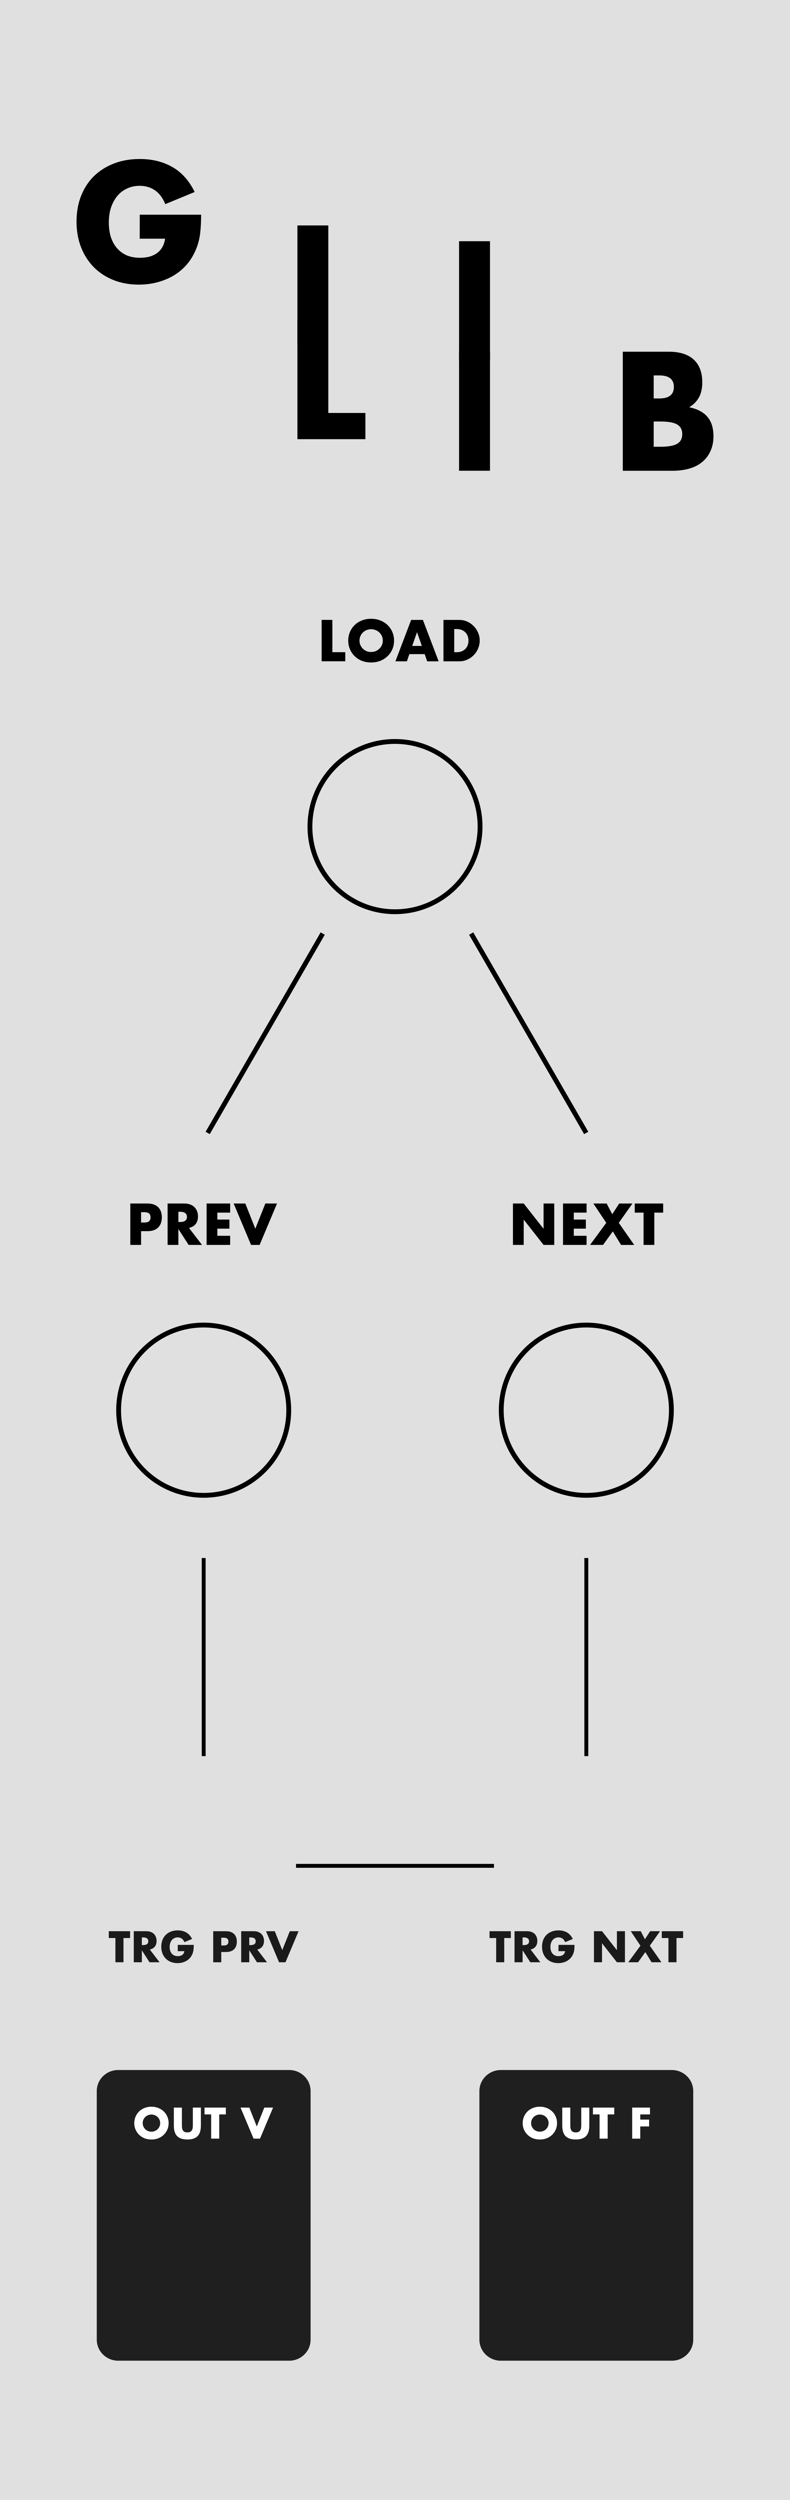 <?xml version="1.0" encoding="UTF-8" standalone="no"?>
<svg
   width="40.64mm"
   height="128.5mm"
   viewBox="0 0 40.64 128.5"
   version="1.1"
   id="svg1"
   sodipodi:docname="glib.svg"
   inkscape:version="1.3.2 (091e20e, 2023-11-25)"
   xmlns:inkscape="http://www.inkscape.org/namespaces/inkscape"
   xmlns:sodipodi="http://sodipodi.sourceforge.net/DTD/sodipodi-0.dtd"
   xmlns="http://www.w3.org/2000/svg"
   xmlns:svg="http://www.w3.org/2000/svg">
  <rect
     style="fill:#e0e0e0;fill-opacity:1;stroke:none;stroke-width:0.894"
     width="40.64"
     height="128.5"
     x="0"
     y="0"
     id="rect1" />
  <g
     id="text6"
     style="font-weight:bold;font-size:8.114px;line-height:0.1;font-family:Futura;-inkscape-font-specification:'Futura Bold';letter-spacing:0.005px;word-spacing:0.008px;fill:#fffffe;stroke-width:1.058;stroke-linecap:square;stroke-linejoin:round"
     aria-label="G&#10;&#10;&#10;&#10;    I&#10;       I&#10;       &#10;&#10;&#10;  &#10;    L &#10;    &#10;       I  B"
     transform="translate(-5.263,1.587)">
    <path
       style="fill:#000000"
       d="m 12.453,9.449 h 3.156 q 0,0.487 -0.041,0.884 -0.041,0.398 -0.162,0.738 -0.17,0.479 -0.462,0.852 -0.292,0.365 -0.69,0.617 -0.389,0.243 -0.86,0.373 -0.471,0.13 -0.99,0.13 -0.714,0 -1.306,-0.235 -0.584,-0.235 -1.006,-0.657 -0.422,-0.43 -0.657,-1.022 -0.235,-0.6 -0.235,-1.323 0,-0.714 0.227,-1.306 0.235,-0.6 0.657,-1.022 0.43,-0.422 1.03,-0.657 0.6,-0.235 1.339,-0.235 0.957,0 1.68,0.414 0.722,0.414 1.144,1.282 L 13.767,8.905 q -0.211,-0.503 -0.552,-0.722 -0.333,-0.219 -0.763,-0.219 -0.357,0 -0.649,0.138 -0.292,0.13 -0.503,0.381 -0.203,0.243 -0.325,0.592 -0.114,0.349 -0.114,0.779 0,0.389 0.097,0.722 0.105,0.333 0.308,0.576 0.203,0.243 0.503,0.381 0.3,0.13 0.698,0.13 0.235,0 0.454,-0.049 0.219,-0.057 0.389,-0.17 0.179,-0.122 0.292,-0.308 0.114,-0.187 0.154,-0.454 h -1.306 z"
       id="path18" />
    <path
       style="fill:#000000"
       d="m 22.153,10.001 v 6.118 h -1.59 v -6.118 z"
       id="path19" />
    <path
       style="fill:#000000"
       d="m 30.469,10.812 v 6.118 h -1.59 v -6.118 z"
       id="path20" />
    <path
       style="fill:#000000"
       d="m 22.153,14.869 v 4.771 h 1.907 v 1.347 h -3.497 v -6.118 z"
       id="path21" />
    <path
       style="fill:#000000"
       d="m 30.469,16.492 v 6.118 h -1.59 v -6.118 z m 8.422,4.885 h 0.349 q 0.6,0 0.86,-0.154 0.26,-0.154 0.26,-0.495 0,-0.341 -0.26,-0.495 -0.26,-0.154 -0.86,-0.154 H 38.891 Z m 0,-2.483 h 0.292 q 0.746,0 0.746,-0.592 0,-0.592 -0.746,-0.592 h -0.292 z m -1.59,-2.402 h 2.369 q 0.844,0 1.282,0.406 0.438,0.406 0.438,1.168 0,0.462 -0.17,0.771 -0.162,0.3 -0.503,0.511 0.341,0.065 0.576,0.203 0.243,0.13 0.389,0.325 0.154,0.195 0.219,0.438 0.065,0.243 0.065,0.519 0,0.43 -0.154,0.763 -0.146,0.333 -0.422,0.56 -0.268,0.227 -0.657,0.341 -0.389,0.114 -0.876,0.114 h -2.556 z"
       id="path22" />
  </g>
  <g
     id="g2">
    <path
       style="display:inline;fill:#1f1f1f;fill-opacity:1;stroke-width:1"
       d="m 6.078,106.402 h 8.8 c 0.6,0 1.1,0.48 1.1,1.08 v 12.782 c 0,0.6 -0.5,1.08 -1.1,1.08 H 6.078 c -0.6,0 -1.1,-0.48 -1.1,-1.08 v -12.782 c 0,-0.6 0.5,-1.08 1.1,-1.08 z"
       id="path4" />
    <path
       style="display:inline;font-weight:bold;font-size:2.117px;line-height:0.1;font-family:Futura;-inkscape-font-specification:'Futura Bold';letter-spacing:0.005px;word-spacing:0.008px;fill:#ffffff;stroke-width:1.058;stroke-linecap:square;stroke-linejoin:round"
       d="m 7.341,109.131 q 0,0.095 0.036,0.176 0.036,0.08 0.097,0.14 0.061,0.059 0.142,0.093 0.083,0.032 0.174,0.032 0.091,0 0.171,-0.032 0.083,-0.034 0.144,-0.093 0.064,-0.059 0.099,-0.14 0.036,-0.08 0.036,-0.176 0,-0.095 -0.036,-0.176 -0.036,-0.08 -0.099,-0.14 -0.061,-0.059 -0.144,-0.091 -0.08,-0.034 -0.171,-0.034 -0.091,0 -0.174,0.034 -0.08,0.032 -0.142,0.091 -0.061,0.059 -0.097,0.14 -0.036,0.08 -0.036,0.176 z m -0.434,0 q 0,-0.178 0.066,-0.33 0.066,-0.155 0.182,-0.269 0.116,-0.114 0.277,-0.178 0.163,-0.066 0.358,-0.066 0.193,0 0.356,0.066 0.163,0.064 0.279,0.178 0.119,0.114 0.184,0.269 0.066,0.152 0.066,0.33 0,0.178 -0.066,0.332 -0.066,0.152 -0.184,0.267 -0.116,0.114 -0.279,0.18 -0.163,0.064 -0.356,0.064 -0.195,0 -0.358,-0.064 -0.161,-0.066 -0.277,-0.18 -0.116,-0.114 -0.182,-0.267 -0.066,-0.155 -0.066,-0.332 z m 2.45,-0.798 v 0.868 q 0,0.07 0.004,0.144 0.006,0.072 0.032,0.131 0.028,0.059 0.085,0.097 0.057,0.036 0.161,0.036 0.104,0 0.159,-0.036 0.057,-0.038 0.085,-0.097 0.028,-0.059 0.032,-0.131 0.006,-0.074 0.006,-0.144 v -0.868 h 0.413 v 0.925 q 0,0.373 -0.171,0.544 -0.169,0.171 -0.523,0.171 -0.353,0 -0.525,-0.171 -0.171,-0.171 -0.171,-0.544 v -0.925 z m 1.921,0.351 v 1.245 h -0.415 v -1.245 h -0.341 v -0.351 h 1.096 v 0.351 z m 1.547,-0.351 0.385,0.972 0.387,-0.972 h 0.451 l -0.673,1.596 h -0.33 l -0.671,-1.596 z"
       id="text1"
       aria-label="OUT V" />
  </g>
  <defs
     id="defs5" />
  <sodipodi:namedview
     id="namedview5"
     pagecolor="#ffffff"
     bordercolor="#000000"
     borderopacity="0.25"
     inkscape:showpageshadow="2"
     inkscape:pageopacity="0.0"
     inkscape:pagecheckerboard="0"
     inkscape:deskcolor="#d1d1d1"
     inkscape:document-units="mm"
     inkscape:zoom="1.5945645"
     inkscape:cx="56.441743"
     inkscape:cy="71.492875"
     inkscape:window-width="1312"
     inkscape:window-height="569"
     inkscape:window-x="0"
     inkscape:window-y="25"
     inkscape:window-maximized="0"
     inkscape:current-layer="svg1" />
  <!-- Background -->
  <!-- Module Title Area -->
  <!-- File Browser Section -->
  <!-- Library Display Section -->
  <!-- Output Ports Area -->
  <g
     id="g3">
    <path
       style="display:inline;fill:#1f1f1f;fill-opacity:1;stroke-width:1"
       d="m 25.762,106.402 h 8.8 c 0.6,0 1.1,0.48 1.1,1.08 v 12.782 c 0,0.6 -0.5,1.08 -1.1,1.08 h -8.8 c -0.6,0 -1.1,-0.48 -1.1,-1.08 v -12.782 c 0,-0.6 0.5,-1.08 1.1,-1.08 z"
       id="path5" />
    <path
       style="display:inline;font-weight:bold;font-size:2.117px;line-height:0.1;font-family:Futura;-inkscape-font-specification:'Futura Bold';letter-spacing:0.005px;word-spacing:0.008px;fill:#ffffff;stroke-width:1.058;stroke-linecap:square;stroke-linejoin:round"
       d="m 27.322,109.131 q 0,0.095 0.036,0.176 0.036,0.08 0.097,0.14 0.061,0.059 0.142,0.093 0.083,0.032 0.174,0.032 0.091,0 0.171,-0.032 0.083,-0.034 0.144,-0.093 0.064,-0.059 0.099,-0.14 0.036,-0.08 0.036,-0.176 0,-0.095 -0.036,-0.176 -0.036,-0.08 -0.099,-0.14 -0.061,-0.059 -0.144,-0.091 -0.08,-0.034 -0.171,-0.034 -0.091,0 -0.174,0.034 -0.08,0.032 -0.142,0.091 -0.061,0.059 -0.097,0.14 -0.036,0.08 -0.036,0.176 z m -0.434,0 q 0,-0.178 0.066,-0.33 0.066,-0.155 0.182,-0.269 0.116,-0.114 0.277,-0.178 0.163,-0.066 0.358,-0.066 0.193,0 0.356,0.066 0.163,0.064 0.279,0.178 0.119,0.114 0.184,0.269 0.066,0.152 0.066,0.33 0,0.178 -0.066,0.332 -0.066,0.152 -0.184,0.267 -0.116,0.114 -0.279,0.18 -0.163,0.064 -0.356,0.064 -0.195,0 -0.358,-0.064 -0.161,-0.066 -0.277,-0.18 -0.116,-0.114 -0.182,-0.267 -0.066,-0.155 -0.066,-0.332 z m 2.45,-0.798 v 0.868 q 0,0.07 0.004,0.144 0.006,0.072 0.032,0.131 0.028,0.059 0.085,0.097 0.057,0.036 0.161,0.036 0.104,0 0.159,-0.036 0.057,-0.038 0.085,-0.097 0.028,-0.059 0.032,-0.131 0.006,-0.074 0.006,-0.144 v -0.868 h 0.413 v 0.925 q 0,0.373 -0.171,0.544 -0.169,0.171 -0.523,0.171 -0.353,0 -0.525,-0.171 -0.171,-0.171 -0.171,-0.544 v -0.925 z m 1.921,0.351 v 1.245 h -0.415 v -1.245 h -0.341 v -0.351 h 1.096 v 0.351 z m 2.178,0 h -0.5 v 0.267 h 0.455 v 0.351 h -0.455 v 0.627 h -0.415 v -1.596 h 0.914 z"
       id="text1-9"
       aria-label="OUT F" />
  </g>
  <rect
     style="fill:#000000;fill-opacity:1;stroke:none;stroke-width:1.503;stroke-linecap:round;stroke-linejoin:round;stroke-dasharray:none;stroke-opacity:1"
     id="rect6-2-6"
     width="0.2"
     height="10.182"
     x="10.378"
     y="80.085" />
  <circle
     id="uuid-cae7cb64-b9d2-4491-a6b2-1bbe8644b71e-6-0-0-9-0"
     display="inline"
     fill="#0000ff"
     cx="10.478"
     cy="72.486"
     r="4.376"
     inkscape:label="PARAM_TIME"
     style="display:inline;fill:none;fill-opacity:1;stroke:#000000;stroke-width:0.248;stroke-dasharray:none;stroke-opacity:1" />
  <rect
     style="fill:#000000;fill-opacity:1;stroke:none;stroke-width:1.503;stroke-linecap:round;stroke-linejoin:round;stroke-dasharray:none;stroke-opacity:1"
     id="rect6-2-6-7"
     width="0.2"
     height="10.182"
     x="30.062"
     y="80.085" />
  <rect
     style="fill:#000000;fill-opacity:1;stroke:none;stroke-width:1.503;stroke-linecap:round;stroke-linejoin:round;stroke-dasharray:none;stroke-opacity:1"
     id="rect6-2-6-7-5"
     width="0.2"
     height="10.182"
     x="-96.007"
     y="15.229"
     transform="rotate(-90)" />
  <path
     style="font-weight:bold;font-size:2.822px;line-height:0.1;font-family:Futura;-inkscape-font-specification:'Futura Bold';letter-spacing:0.005px;word-spacing:0.008px;stroke-width:1.058;stroke-linecap:square;stroke-linejoin:round"
     d="m 7.257,62.839 h 0.183 q 0.305,0 0.305,-0.265 0,-0.265 -0.305,-0.265 H 7.257 Z m 0,1.151 H 6.704 v -2.128 h 0.881 q 0.358,0 0.548,0.186 0.192,0.186 0.192,0.525 0,0.339 -0.192,0.525 -0.189,0.186 -0.548,0.186 H 7.257 Z m 1.919,-1.177 h 0.104 q 0.164,0 0.251,-0.068 0.087,-0.068 0.087,-0.195 0,-0.127 -0.087,-0.195 -0.087,-0.068 -0.251,-0.068 H 9.176 Z M 10.392,63.99 H 9.703 L 9.176,63.172 V 63.99 H 8.622 v -2.128 h 0.861 q 0.178,0 0.31,0.054 0.133,0.051 0.217,0.141 0.087,0.09 0.13,0.209 0.045,0.119 0.045,0.254 0,0.243 -0.119,0.395 -0.116,0.15 -0.344,0.203 z m 1.447,-1.659 h -0.658 v 0.356 h 0.621 v 0.468 h -0.621 v 0.367 h 0.658 V 63.99 h -1.211 v -2.128 h 1.211 z m 0.781,-0.468 0.514,1.295 0.516,-1.295 h 0.601 L 13.355,63.99 h -0.44 l -0.895,-2.128 z"
     id="text5"
     aria-label="PREV" />
  <circle
     id="uuid-cae7cb64-b9d2-4491-a6b2-1bbe8644b71e-6-0-0-9-0-40"
     display="inline"
     fill="#0000ff"
     cx="30.162"
     cy="72.486"
     r="4.376"
     inkscape:label="PARAM_TIME"
     style="display:inline;fill:none;fill-opacity:1;stroke:#000000;stroke-width:0.248;stroke-dasharray:none;stroke-opacity:1" />
  <path
     style="font-weight:bold;font-size:2.822px;line-height:0.1;font-family:Futura;-inkscape-font-specification:'Futura Bold';letter-spacing:0.005px;word-spacing:0.008px;stroke-width:1.058;stroke-linecap:square;stroke-linejoin:round"
     d="m 26.388,63.99 v -2.128 h 0.553 l 1.022,1.301 v -1.301 h 0.55 V 63.99 H 27.963 L 26.941,62.689 V 63.99 Z m 3.787,-1.659 h -0.658 v 0.356 h 0.621 v 0.468 h -0.621 v 0.367 h 0.658 V 63.99 H 28.964 v -2.128 h 1.211 z m 1.013,0.525 -0.663,-0.993 h 0.683 l 0.288,0.55 0.356,-0.55 h 0.683 l -0.703,0.993 0.793,1.135 h -0.675 L 31.524,63.296 31.024,63.99 H 30.355 Z M 33.66,62.331 V 63.99 h -0.553 v -1.659 h -0.454 v -0.468 h 1.462 v 0.468 z"
     id="text5-2"
     aria-label="NEXT"
     inkscape:label="text5-2" />
  <rect
     style="fill:#000000;fill-opacity:1;stroke:none;stroke-width:1.796;stroke-linecap:round;stroke-linejoin:round;stroke-dasharray:none;stroke-opacity:1"
     id="rect6-2-6-3"
     width="0.246"
     height="11.834"
     x="38.247"
     y="33.257"
     transform="rotate(30)" />
  <rect
     style="fill:#000000;fill-opacity:1;stroke:none;stroke-width:1.796;stroke-linecap:round;stroke-linejoin:round;stroke-dasharray:none;stroke-opacity:1"
     id="rect6-2-6-3-8"
     width="0.246"
     height="11.834"
     x="-3.125"
     y="53.677"
     transform="rotate(-30)" />
  <circle
     id="uuid-cae7cb64-b9d2-4491-a6b2-1bbe8644b71e-6-0-0-9-0-4"
     display="inline"
     fill="#0000ff"
     cx="20.32"
     cy="42.488"
     r="4.376"
     inkscape:label="PARAM_TIME"
     style="display:inline;fill:none;fill-opacity:1;stroke:#000000;stroke-width:0.248;stroke-dasharray:none;stroke-opacity:1" />
  <path
     style="font-weight:bold;font-size:2.822px;line-height:0.1;font-family:Futura;-inkscape-font-specification:'Futura Bold';letter-spacing:0.005px;word-spacing:0.008px;stroke-width:1.058;stroke-linecap:square;stroke-linejoin:round"
     d="m 17.099,31.864 v 1.659 h 0.663 v 0.468 h -1.216 v -2.128 z m 1.394,1.064 q 0,0.127 0.048,0.234 0.048,0.107 0.13,0.186 0.082,0.079 0.189,0.124 0.11,0.042 0.231,0.042 0.121,0 0.229,-0.042 0.11,-0.045 0.192,-0.124 0.085,-0.079 0.133,-0.186 0.048,-0.107 0.048,-0.234 0,-0.127 -0.048,-0.234 -0.048,-0.107 -0.133,-0.186 -0.082,-0.079 -0.192,-0.121 -0.107,-0.045 -0.229,-0.045 -0.121,0 -0.231,0.045 -0.107,0.042 -0.189,0.121 -0.082,0.079 -0.13,0.186 -0.048,0.107 -0.048,0.234 z m -0.579,0 q 0,-0.237 0.087,-0.44 0.087,-0.206 0.243,-0.358 0.155,-0.152 0.37,-0.237 0.217,-0.087 0.477,-0.087 0.257,0 0.474,0.087 0.217,0.085 0.373,0.237 0.158,0.152 0.246,0.358 0.087,0.203 0.087,0.44 0,0.237 -0.087,0.443 -0.087,0.203 -0.246,0.356 -0.155,0.152 -0.373,0.24 -0.217,0.085 -0.474,0.085 -0.26,0 -0.477,-0.085 -0.214,-0.087 -0.37,-0.24 -0.155,-0.152 -0.243,-0.356 -0.087,-0.206 -0.087,-0.443 z m 3.787,0.274 -0.248,-0.708 -0.248,0.708 z m 0.147,0.421 h -0.79 l -0.127,0.37 h -0.59 l 0.81,-2.128 h 0.604 l 0.81,2.128 h -0.59 z m 1.518,-0.099 h 0.127 q 0.144,0 0.257,-0.045 0.113,-0.045 0.189,-0.124 0.079,-0.079 0.119,-0.186 0.042,-0.11 0.042,-0.24 0,-0.127 -0.042,-0.237 -0.042,-0.11 -0.121,-0.189 -0.076,-0.079 -0.189,-0.124 -0.113,-0.045 -0.254,-0.045 h -0.127 z m -0.553,-1.659 h 0.818 q 0.217,0 0.406,0.087 0.192,0.087 0.333,0.234 0.144,0.144 0.226,0.339 0.082,0.192 0.082,0.404 0,0.209 -0.082,0.404 -0.079,0.192 -0.223,0.339 -0.141,0.147 -0.333,0.234 -0.189,0.087 -0.409,0.087 h -0.818 z"
     id="text5-7"
     aria-label="LOAD" />
  <path
     style="font-weight:bold;font-size:2.117px;line-height:0.1;font-family:Futura;-inkscape-font-specification:'Futura Bold';letter-spacing:0.005px;word-spacing:0.008px;fill:#1a1a1a;stroke-width:1.058;stroke-linecap:square;stroke-linejoin:round"
     d="m 6.352,99.618 v 1.245 H 5.937 V 99.618 H 5.596 V 99.267 h 1.096 v 0.351 z m 0.945,0.362 h 0.078 q 0.123,0 0.188,-0.051 0.066,-0.051 0.066,-0.146 0,-0.095 -0.066,-0.146 -0.066,-0.051 -0.188,-0.051 h -0.078 z m 0.912,0.883 H 7.693 L 7.297,100.249 v 0.614 H 6.882 v -1.596 h 0.646 q 0.133,0 0.233,0.04 0.099,0.038 0.163,0.106 0.066,0.068 0.097,0.157 0.034,0.089 0.034,0.191 0,0.182 -0.089,0.296 -0.087,0.112 -0.258,0.152 z m 0.935,-0.893 h 0.823 q 0,0.127 -0.011,0.231 -0.011,0.104 -0.042,0.193 -0.044,0.125 -0.121,0.222 -0.076,0.095 -0.18,0.161 -0.102,0.064 -0.224,0.097 -0.123,0.034 -0.258,0.034 -0.186,0 -0.341,-0.061 -0.152,-0.061 -0.262,-0.171 -0.11,-0.112 -0.171,-0.267 -0.061,-0.157 -0.061,-0.345 0,-0.186 0.059,-0.341 0.061,-0.157 0.171,-0.267 0.112,-0.11 0.269,-0.171 0.157,-0.061 0.349,-0.061 0.25,0 0.438,0.108 0.188,0.108 0.298,0.334 l -0.394,0.163 q -0.055,-0.131 -0.144,-0.188 -0.087,-0.057 -0.199,-0.057 -0.093,0 -0.169,0.036 -0.076,0.034 -0.131,0.099 -0.053,0.064 -0.085,0.155 -0.03,0.091 -0.03,0.203 0,0.102 0.025,0.188 0.028,0.087 0.08,0.15 0.053,0.064 0.131,0.1 0.078,0.034 0.182,0.034 0.061,0 0.119,-0.013 0.057,-0.015 0.102,-0.044 0.047,-0.032 0.076,-0.08 0.03,-0.049 0.04,-0.119 H 9.144 Z m 2.239,0.03 h 0.138 q 0.229,0 0.229,-0.199 0,-0.199 -0.229,-0.199 h -0.138 z m 0,0.864 h -0.415 v -1.596 h 0.66 q 0.269,0 0.411,0.14 0.144,0.14 0.144,0.394 0,0.254 -0.144,0.394 -0.142,0.14 -0.411,0.14 h -0.246 z m 1.44,-0.883 h 0.078 q 0.123,0 0.188,-0.051 0.066,-0.051 0.066,-0.146 0,-0.095 -0.066,-0.146 -0.066,-0.051 -0.188,-0.051 h -0.078 z m 0.912,0.883 H 13.219 L 12.823,100.249 v 0.614 h -0.415 v -1.596 h 0.646 q 0.133,0 0.233,0.04 0.099,0.038 0.163,0.106 0.066,0.068 0.097,0.157 0.034,0.089 0.034,0.191 0,0.182 -0.089,0.296 -0.087,0.112 -0.258,0.152 z m 0.401,-1.596 0.385,0.972 0.387,-0.972 h 0.451 l -0.673,1.596 h -0.33 l -0.671,-1.596 z"
     id="text7"
     aria-label="TRG PRV" />
  <path
     style="font-weight:bold;font-size:2.117px;line-height:0.1;font-family:Futura;-inkscape-font-specification:'Futura Bold';letter-spacing:0.005px;word-spacing:0.008px;fill:#1a1a1a;stroke-width:1.058;stroke-linecap:square;stroke-linejoin:round"
     d="m 25.939,99.618 v 1.245 H 25.524 V 99.618 H 25.183 V 99.267 h 1.096 v 0.351 z m 0.945,0.362 h 0.078 q 0.123,0 0.188,-0.051 0.066,-0.051 0.066,-0.146 0,-0.095 -0.066,-0.146 -0.066,-0.051 -0.188,-0.051 h -0.078 z m 0.912,0.883 H 27.28 L 26.884,100.249 v 0.614 h -0.415 v -1.596 h 0.646 q 0.133,0 0.233,0.04 0.099,0.038 0.163,0.106 0.066,0.068 0.097,0.157 0.034,0.089 0.034,0.191 0,0.182 -0.089,0.296 -0.087,0.112 -0.258,0.152 z m 0.935,-0.893 h 0.823 q 0,0.127 -0.011,0.231 -0.011,0.104 -0.042,0.193 -0.044,0.125 -0.121,0.222 -0.076,0.095 -0.18,0.161 -0.102,0.064 -0.224,0.097 -0.123,0.034 -0.258,0.034 -0.186,0 -0.341,-0.061 -0.152,-0.061 -0.262,-0.171 -0.11,-0.112 -0.171,-0.267 -0.061,-0.157 -0.061,-0.345 0,-0.186 0.059,-0.341 0.061,-0.157 0.171,-0.267 0.112,-0.11 0.269,-0.171 0.157,-0.061 0.349,-0.061 0.25,0 0.438,0.108 0.188,0.108 0.298,0.334 l -0.394,0.163 q -0.055,-0.131 -0.144,-0.188 -0.087,-0.057 -0.199,-0.057 -0.093,0 -0.169,0.036 -0.076,0.034 -0.131,0.099 -0.053,0.064 -0.085,0.155 -0.03,0.091 -0.03,0.203 0,0.102 0.025,0.188 0.028,0.087 0.08,0.15 0.053,0.064 0.131,0.1 0.078,0.034 0.182,0.034 0.061,0 0.119,-0.013 0.057,-0.015 0.102,-0.044 0.047,-0.032 0.076,-0.08 0.03,-0.049 0.04,-0.119 h -0.341 z m 1.824,0.893 v -1.596 h 0.415 l 0.766,0.976 v -0.976 h 0.413 v 1.596 h -0.413 l -0.766,-0.976 v 0.976 z m 2.391,-0.851 -0.497,-0.745 h 0.512 l 0.216,0.413 0.267,-0.413 h 0.512 l -0.527,0.745 0.595,0.851 h -0.506 l -0.32,-0.521 -0.375,0.521 h -0.502 z m 1.855,-0.394 v 1.245 H 34.386 V 99.618 H 34.045 V 99.267 h 1.096 v 0.351 z"
     id="text7-8"
     aria-label="TRG NXT" />
  <g
     inkscape:groupmode="layer"
     id="layer1"
     inkscape:label="components"
     style="display:none">
    <circle
       id="uuid-cae7cb64-b9d2-4491-a6b2-1bbe8644b71e-6"
       display="inline"
       fill="#0000ff"
       cx="10.478"
       cy="115.863"
       r="1.323"
       inkscape:label="OUTPUT_1"
       style="display:inline;stroke-width:0.265" />
    <circle
       id="uuid-cae7cb64-b9d2-4491-a6b2-1bbe8644b71e-6-7"
       display="inline"
       fill="#0000ff"
       cx="30.162"
       cy="115.863"
       r="1.323"
       inkscape:label="OUTPUT_2"
       style="display:inline;stroke-width:0.265" />
    <circle
       id="uuid-cae7cb64-b9d2-4491-a6b2-1bbe8644b71e-6-0-0-9"
       display="inline"
       fill="#0000ff"
       cx="10.478"
       cy="72.486"
       r="1.323"
       inkscape:label="PARAM_PREV"
       style="display:inline;fill:#ff0000;fill-opacity:1;stroke-width:0.265" />
    <circle
       id="uuid-cae7cb64-b9d2-4491-a6b2-1bbe8644b71e-6-0-0-9-8-9-3"
       display="inline"
       fill="#0000ff"
       cx="27.516"
       cy="85.176"
       r="1.323"
       inkscape:label="LIGHT_FRAG_VALID"
       style="display:inline;fill:#ff00ff;fill-opacity:1;stroke-width:0.265" />
    <circle
       id="uuid-cae7cb64-b9d2-4491-a6b2-1bbe8644b71e-6-0-0-9-8"
       display="inline"
       fill="#0000ff"
       cx="10.478"
       cy="93.927"
       r="1.323"
       inkscape:label="INPUT_PREV"
       style="display:inline;fill:#00ff00;fill-opacity:1;stroke-width:0.265" />
    <circle
       id="uuid-cae7cb64-b9d2-4491-a6b2-1bbe8644b71e-6-0-0-9-8-7"
       display="inline"
       fill="#0000ff"
       cx="30.162"
       cy="93.927"
       r="1.323"
       inkscape:label="INPUT_NEXT"
       style="display:inline;fill:#00ff00;fill-opacity:1;stroke-width:0.265" />
    <circle
       id="uuid-cae7cb64-b9d2-4491-a6b2-1bbe8644b71e-6-0-0-9-8-9"
       display="inline"
       fill="#0000ff"
       cx="13.124"
       cy="85.176"
       r="1.323"
       inkscape:label="LIGHT_VERT_VALID"
       style="display:inline;fill:#ff00ff;fill-opacity:1;stroke-width:0.265" />
    <circle
       id="uuid-cae7cb64-b9d2-4491-a6b2-1bbe8644b71e-6-0-0-9-06"
       display="inline"
       fill="#0000ff"
       cx="30.162"
       cy="72.486"
       r="1.323"
       inkscape:label="PARAM_NEXT"
       style="display:inline;fill:#ff0000;fill-opacity:1;stroke-width:0.265" />
    <circle
       id="uuid-cae7cb64-b9d2-4491-a6b2-1bbe8644b71e-6-0-0-9-9"
       display="inline"
       fill="#0000ff"
       cx="20.32"
       cy="42.488"
       r="1.323"
       inkscape:label="PARAM_LOAD"
       style="display:inline;fill:#ff0000;fill-opacity:1;stroke-width:0.265" />
    <circle
       id="uuid-cae7cb64-b9d2-4491-a6b2-1bbe8644b71e-6-0-0-9-8-9-3-2"
       display="inline"
       fill="#0000ff"
       cx="20.32"
       cy="53.111"
       r="1.323"
       inkscape:label="LIGHT_LOADED"
       style="display:inline;fill:#ff00ff;fill-opacity:1;stroke-width:0.265" />
  </g>
</svg>
